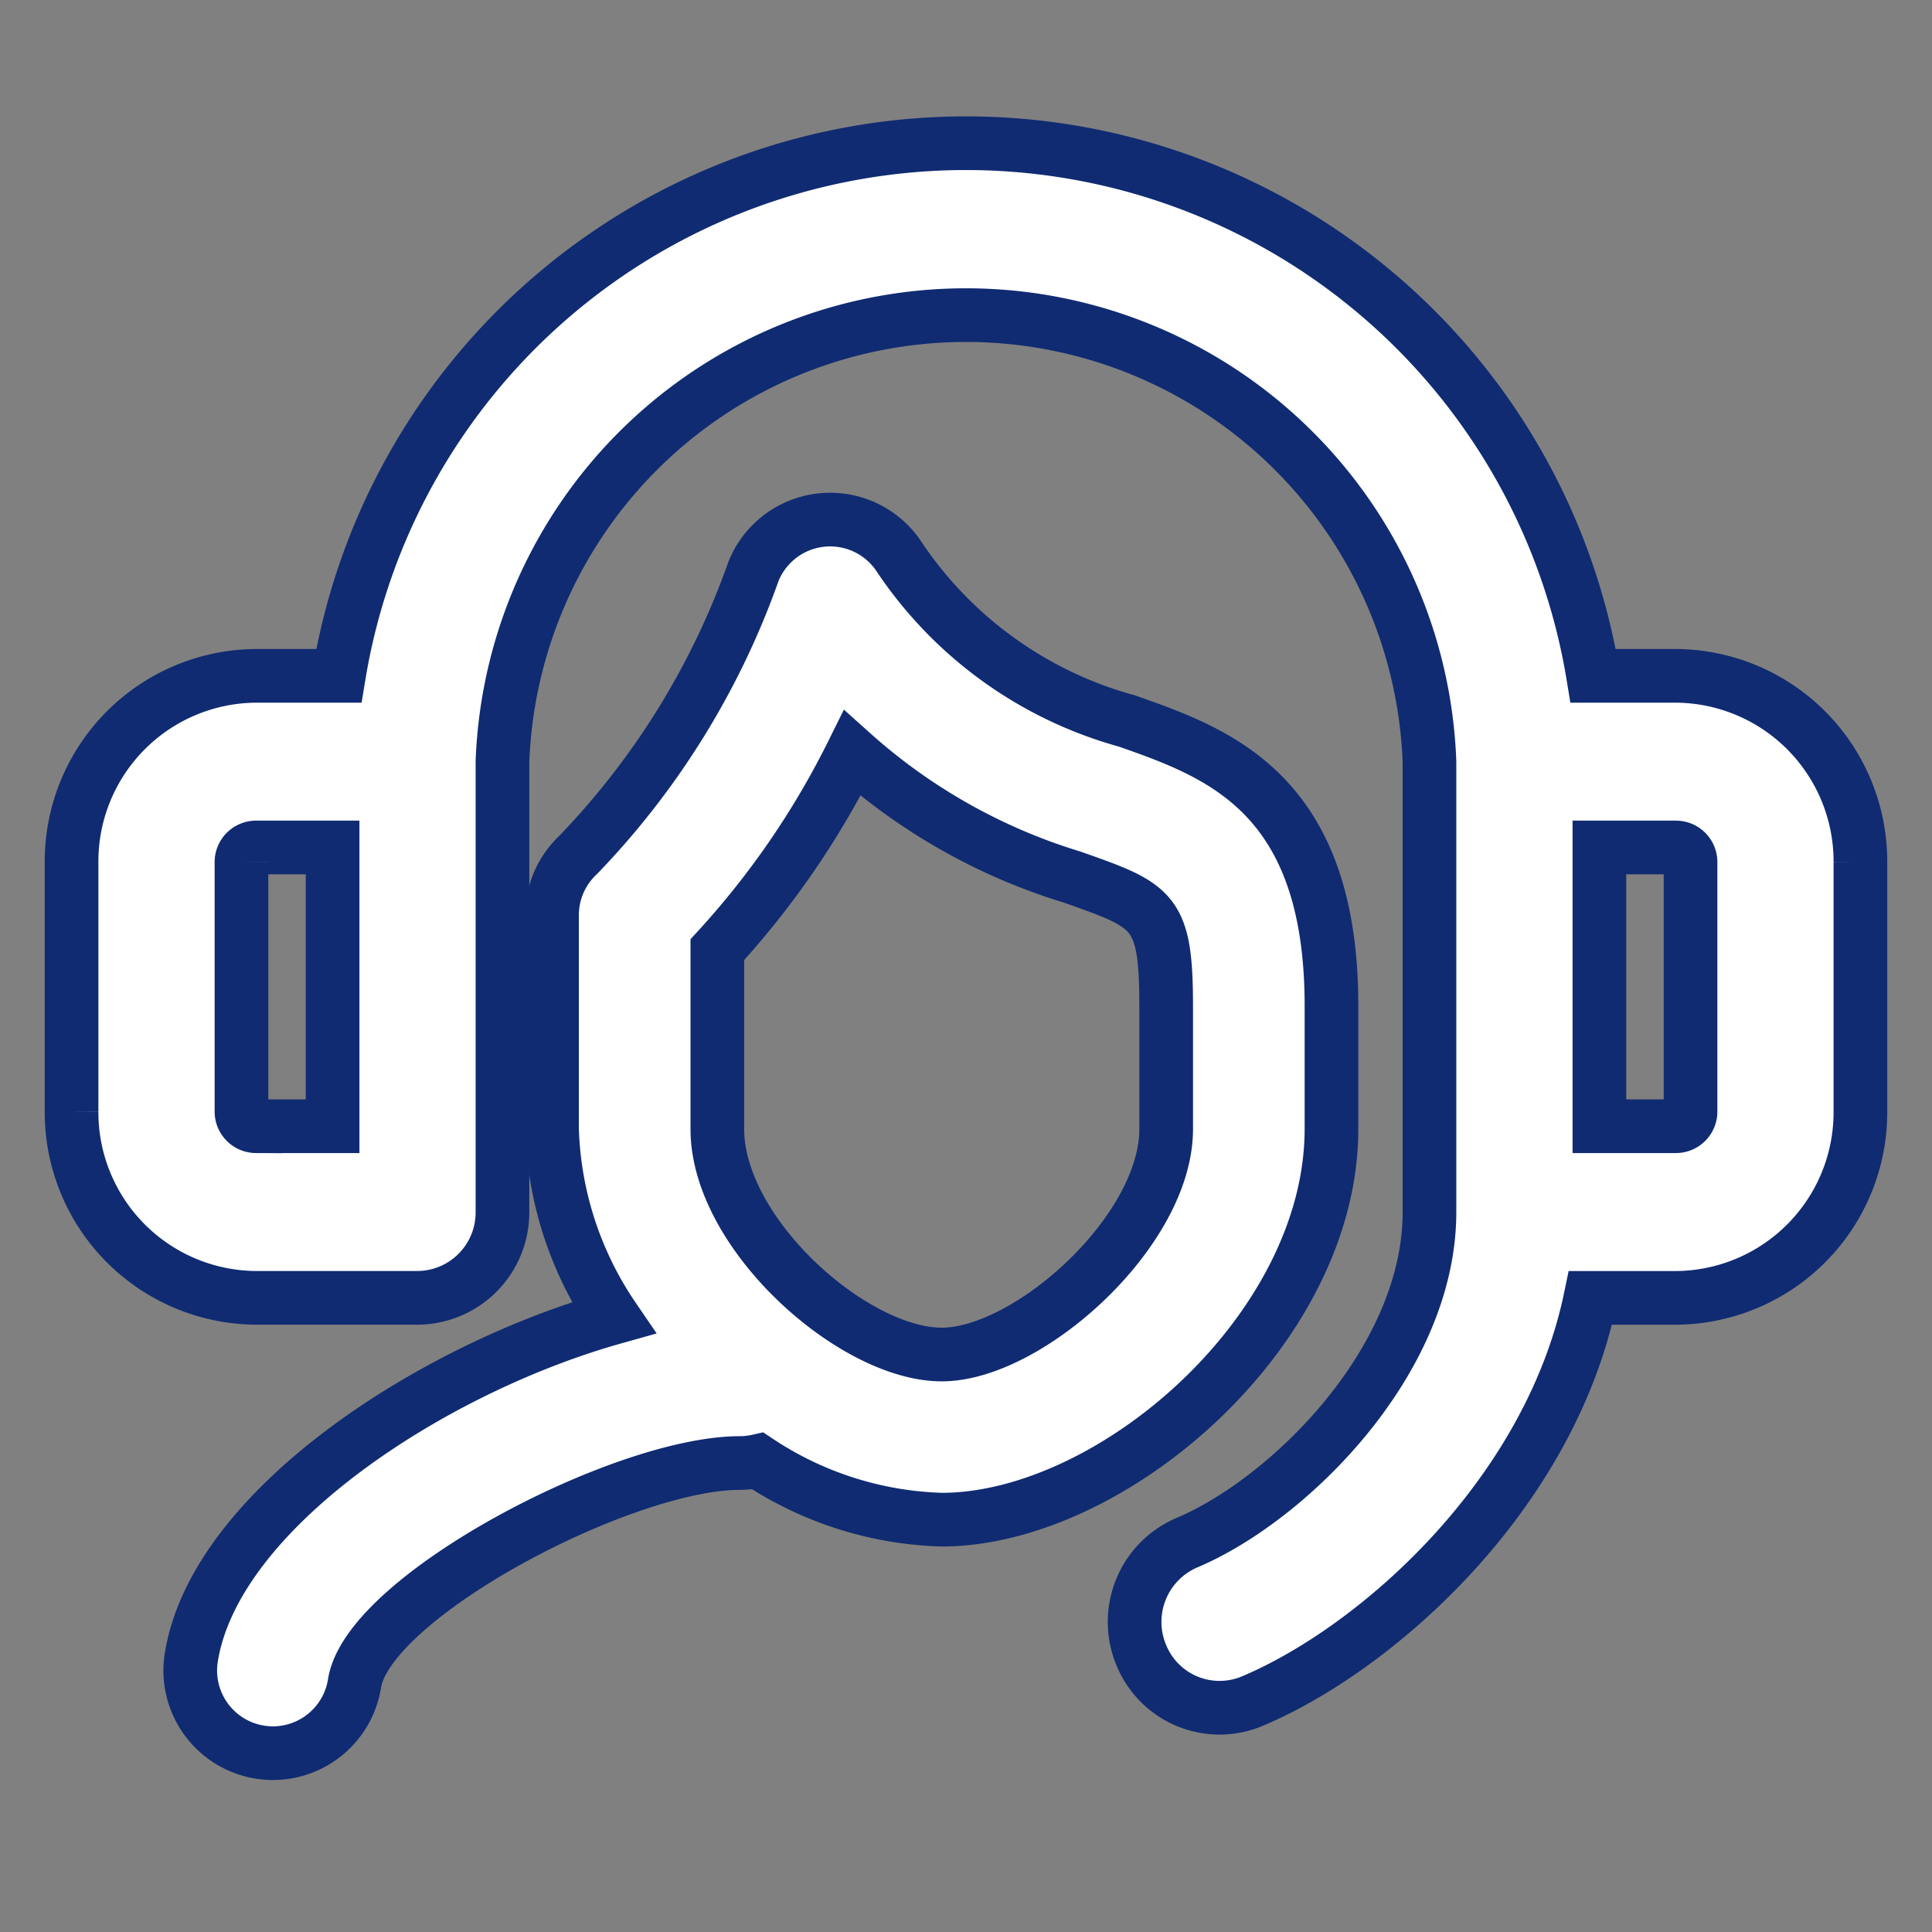 <svg xmlns="http://www.w3.org/2000/svg" xmlns:xlink="http://www.w3.org/1999/xlink" width="54" height="54" viewBox="0 0 54 54">
  <rect x="0" y="0" width="54" height="54" fill="#808080" stroke="none"/>
  <defs>
    <clipPath id="clip-path">
      <rect id="長方形_421" data-name="長方形 421" width="54" height="54" transform="translate(1033 2344)" fill="#fff" stroke="#707070" stroke-width="1"/>
    </clipPath>
  </defs>
  <g id="マスクグループ_6" data-name="マスクグループ 6" transform="translate(-1033 -2344)" clip-path="url(#clip-path)">
    <g id="グループ_1819" data-name="グループ 1819" transform="translate(419.882 1558.82)">
      <path id="パス_1074" data-name="パス 1074" d="M659.962,804.07h-2.315a17.764,17.764,0,0,0-35.059,0h-2.314a5.188,5.188,0,0,0-5.156,5.208v6.969a5.188,5.188,0,0,0,5.156,5.208h4.514a2.387,2.387,0,0,0,2.374-2.4V806.469a12.964,12.964,0,0,1,25.91,0v12.588c0,4.162-3.938,8.041-6.781,9.242a2.407,2.407,0,0,0-1.275,3.139,2.362,2.362,0,0,0,3.107,1.288c3.526-1.49,8.313-5.789,9.449-11.27h2.389a5.188,5.188,0,0,0,5.156-5.208v-6.969A5.188,5.188,0,0,0,659.962,804.07Zm-37.548,12.588h-2.14a.409.409,0,0,1-.407-.411v-6.969a.409.409,0,0,1,.407-.411h2.14Zm37.955-.411a.409.409,0,0,1-.407.411h-2.14v-7.791h2.14a.409.409,0,0,1,.407.411Z" transform="translate(0 0)" fill="#fff" stroke="#102b72" stroke-width="1.5"/>
      <path id="パス_1075" data-name="パス 1075" d="M652.044,819.712v-3.488c-.014-5.907-3.174-7.02-5.713-7.914a11.248,11.248,0,0,1-6.411-4.651,2.31,2.31,0,0,0-4.03.465,21.964,21.964,0,0,1-4.9,7.927,2.308,2.308,0,0,0-.732,1.687v5.974a9.887,9.887,0,0,0,1.717,5.276c-5.059,1.422-11.142,5.358-11.8,9.5a2.31,2.31,0,0,0,1.921,2.642,2.336,2.336,0,0,0,.363.029,2.311,2.311,0,0,0,2.279-1.95c.381-2.416,7.484-6.16,10.773-6.16a2.313,2.313,0,0,0,.5-.056,9.774,9.774,0,0,0,5.14,1.639C645.908,830.629,652.044,825.335,652.044,819.712ZM634.879,814.7a23.715,23.715,0,0,0,3.771-5.492,16.348,16.348,0,0,0,6.146,3.464c2.272.8,2.622.923,2.628,3.563v3.481c0,2.859-3.853,6.3-6.272,6.3-2.477,0-6.273-3.377-6.273-6.3Z" transform="translate(-1.711 -2.977)" fill="#fff" stroke="#102b72" stroke-width="1.5"/>
    </g>
  </g>
</svg>
